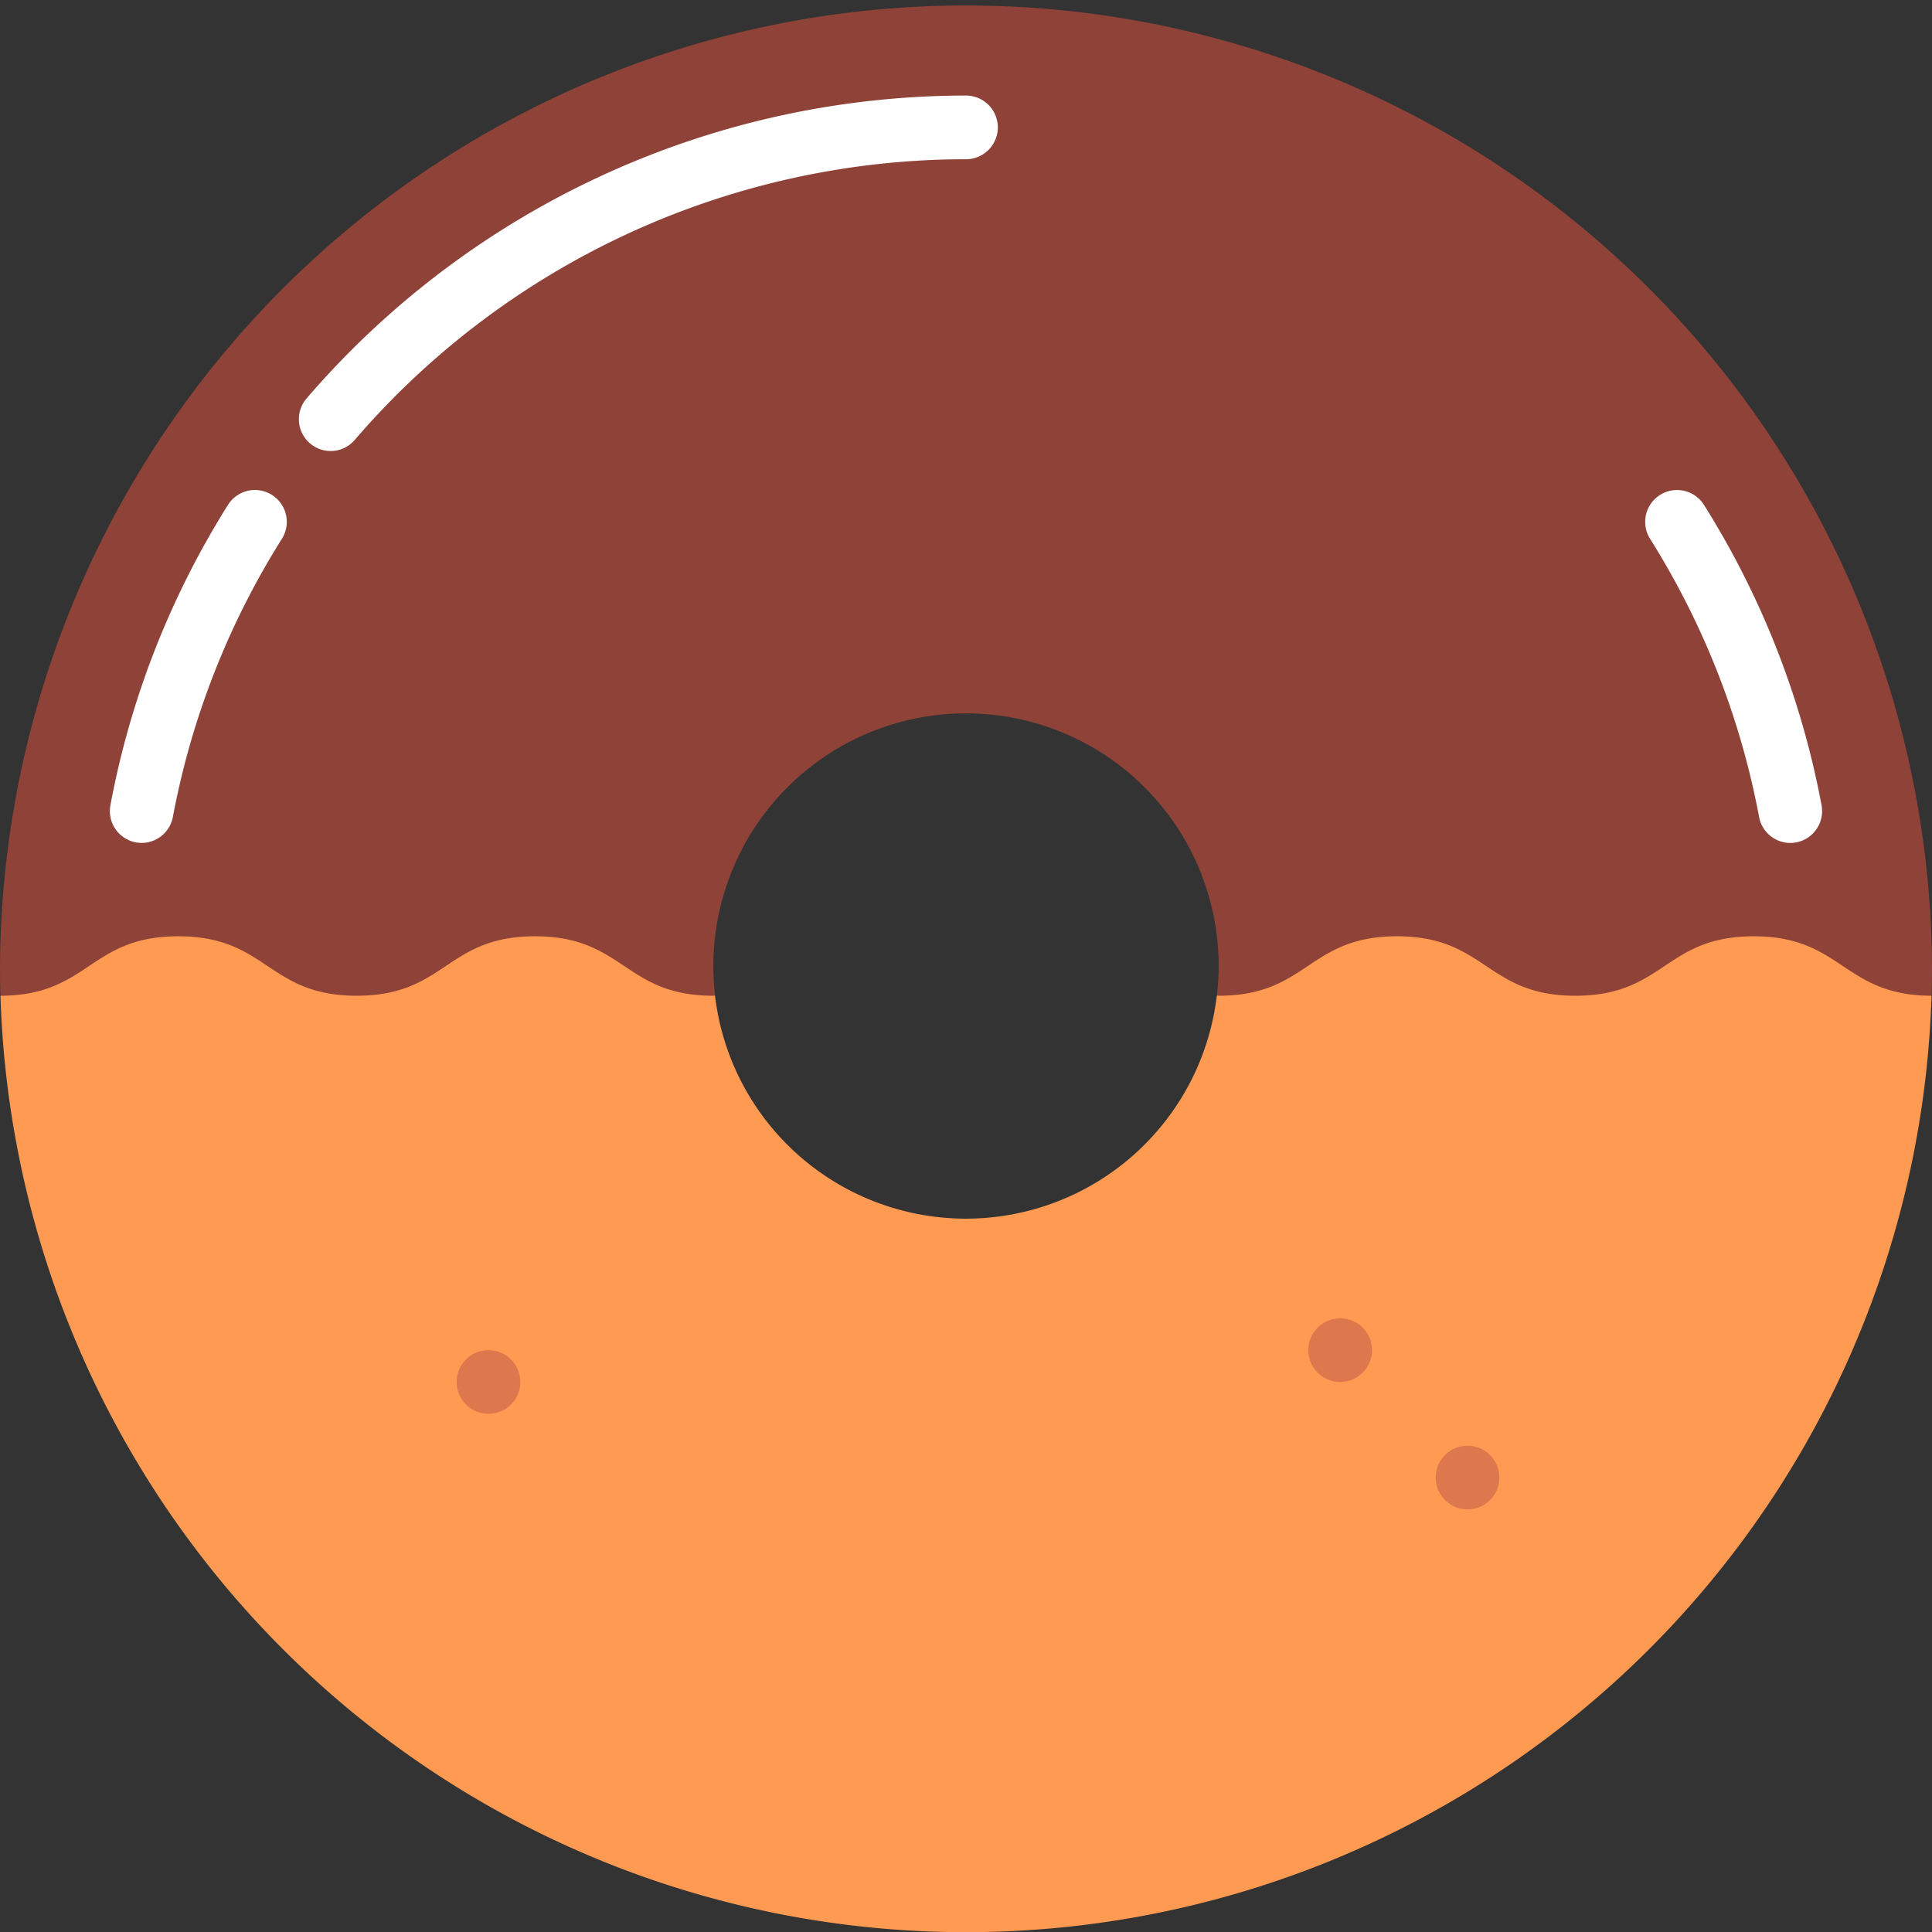 <svg xmlns="http://www.w3.org/2000/svg" width="62.013" height="62.013" viewBox="0 0 62.013 62.013"><rect x="0" y="0" width="62.013" height="62.013" fill="#333333" stroke="none"/><path d="M62.107,214.428a31.006,31.006,0,0,1-61.983,0l11.435-6.815,11.5,6.808a8.109,8.109,0,0,0,16.107,0l11.506-6.808Z" transform="translate(-0.109 -182.467)" fill="#ff9a52"/><path d="M62.013,31.007c0,.319-.005.638-.015.954-2.847-.007-2.853-1.908-5.709-1.908s-2.862,1.908-5.723,1.908S47.7,30.053,44.84,30.053s-2.862,1.908-5.724,1.908l-.056-.007a8.109,8.109,0,1,0-16.107,0l-.056.007c-2.862,0-2.862-1.908-5.724-1.908s-2.862,1.908-5.723,1.908-2.864-1.908-5.726-1.908-2.862,1.9-5.709,1.908C.005,31.644,0,31.325,0,31.007a31.007,31.007,0,0,1,62.013,0Z" fill="#8e4238"/><g transform="translate(3.527 3.067)"><path d="M80.23,36.729a1.022,1.022,0,0,1-.774-1.689,27.929,27.929,0,0,1,21.165-9.721,1.022,1.022,0,0,1,0,2.044A25.888,25.888,0,0,0,81,36.374,1.02,1.02,0,0,1,80.23,36.729Z" transform="translate(-73.142 -25.319)" fill="#fff"/><path d="M30.144,141.182a1.023,1.023,0,0,1-1.006-1.211,27.674,27.674,0,0,1,3.773-9.638,1.022,1.022,0,0,1,1.732,1.086,25.646,25.646,0,0,0-3.5,8.929A1.023,1.023,0,0,1,30.144,141.182Z" transform="translate(-29.121 -117.193)" fill="#fff"/><path d="M440.651,141.185a1.022,1.022,0,0,1-1-.834,25.644,25.644,0,0,0-3.5-8.929,1.022,1.022,0,0,1,1.732-1.086,27.68,27.68,0,0,1,3.773,9.638,1.022,1.022,0,0,1-.816,1.193A1.047,1.047,0,0,1,440.651,141.185Z" transform="translate(-386.715 -117.195)" fill="#fff"/></g><g transform="translate(14.657 42.315)"><circle cx="1.022" cy="1.022" r="1.022" transform="translate(31.426 4.089)" fill="#dc774e"/><circle cx="1.022" cy="1.022" r="1.022" transform="translate(27.338)" fill="#dc774e"/><circle cx="1.022" cy="1.022" r="1.022" transform="translate(0 1.022)" fill="#dc774e"/></g></svg>